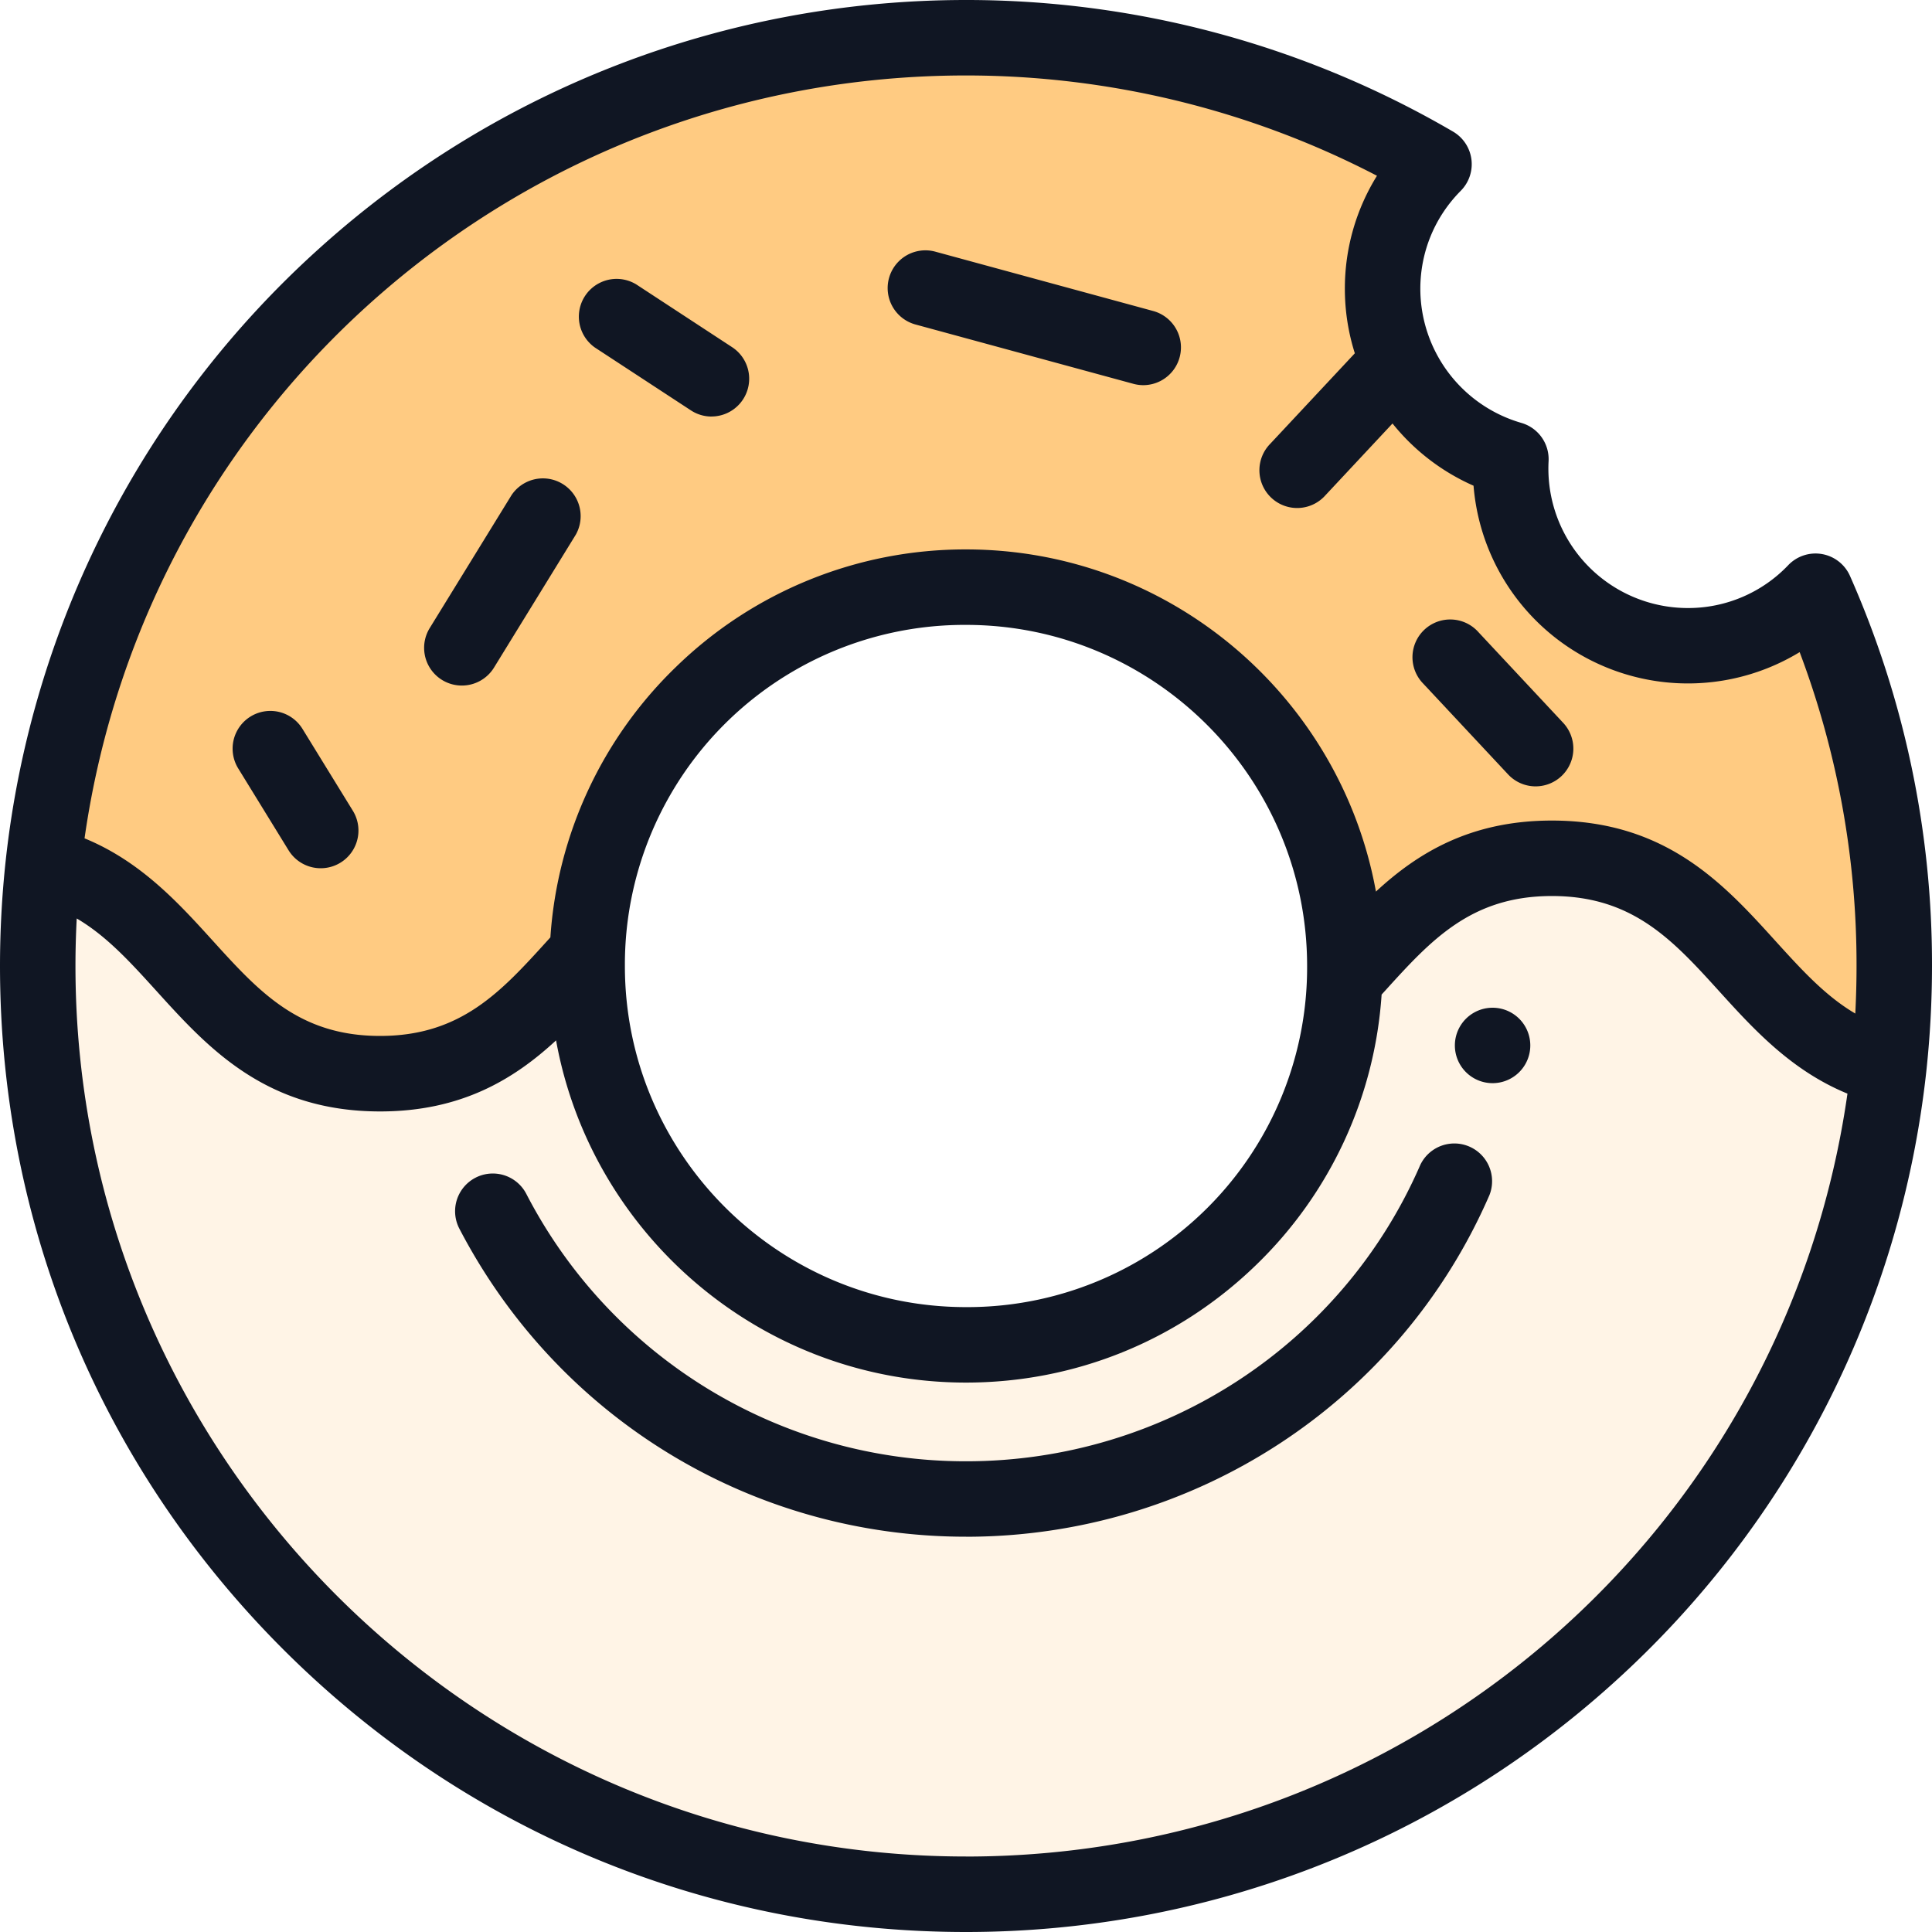 <svg width="50" height="50" fill="none" xmlns="http://www.w3.org/2000/svg"><path opacity=".2" d="M40.187 22.213c-2.734 0-3.989 1.63-5.365 3.127-.179 5.258-4.497 9.465-9.799 9.465-5.415 0-9.804-4.39-9.804-9.805a9.9 9.9 0 0 1 .005-.34c-1.376 1.497-2.63 3.127-5.365 3.127-4.542 0-5.002-4.502-8.717-5.414C1.048 23.236 1 24.113 1 25c0 13.268 10.756 24.023 24.023 24.023 12.38 0 22.573-9.364 23.882-21.396-3.715-.912-4.176-5.414-8.718-5.414z" fill="#FFCB82"/><path d="M46.866 15.301a4.582 4.582 0 0 1-7.884-3.418 4.584 4.584 0 0 1-1.989-7.634A23.912 23.912 0 0 0 24.881.977C12.501.977 2.31 10.34 1 22.373c3.715.912 4.175 5.414 8.717 5.414 2.734 0 3.99-1.63 5.365-3.128.18-5.257 4.498-9.464 9.8-9.464 5.414 0 9.804 4.39 9.804 9.805 0 .114-.002.227-.006.34 1.376-1.497 2.631-3.127 5.365-3.127 4.542 0 5.002 4.502 8.718 5.414A24.3 24.3 0 0 0 48.905 25c0-3.451-.728-6.733-2.039-9.699z" fill="#FFCB82"/><path d="M25 39.77c-5.528 0-10.552-3.054-13.112-7.973a.976.976 0 1 1 1.732-.901A12.796 12.796 0 0 0 25 37.818c5.119 0 9.733-3.01 11.757-7.67a.977.977 0 0 1 1.791.778C36.215 36.3 30.897 39.771 25 39.771zm4.589-29.802a.977.977 0 0 1-.258-.035l-5.638-1.535a.976.976 0 1 1 .513-1.885l5.639 1.536a.977.977 0 0 1-.256 1.919zm10.153 10.383a.974.974 0 0 1-.713-.31l-2.196-2.349a.977.977 0 1 1 1.428-1.333l2.195 2.349a.977.977 0 0 1-.714 1.643zm-27.79-2.609a.976.976 0 0 1-.83-1.489l2.117-3.44a.977.977 0 0 1 1.663 1.023l-2.117 3.441a.976.976 0 0 1-.833.465zm6.462-6.962a.972.972 0 0 1-.534-.16l-2.481-1.624a.977.977 0 0 1 1.07-1.634l2.48 1.624a.977.977 0 0 1-.535 1.793z" fill="#101623"/><path d="M47.878 14.906a.976.976 0 0 0-1.598-.28 3.575 3.575 0 0 1-2.603 1.11 3.61 3.61 0 0 1-3.6-3.8.977.977 0 0 0-.707-.992 3.62 3.62 0 0 1-2.612-3.467c0-.958.372-1.86 1.047-2.54a.977.977 0 0 0-.2-1.531A24.986 24.986 0 0 0 25 0C18.8 0 12.852 2.286 8.253 6.438A24.944 24.944 0 0 0 .148 22.267C.05 23.17 0 24.087 0 25c0 6.678 2.6 12.956 7.322 17.678C12.044 47.4 18.322 50 25 50c6.2 0 12.148-2.286 16.747-6.438a24.945 24.945 0 0 0 8.105-15.829A25.41 25.41 0 0 0 50 25a24.82 24.82 0 0 0-2.122-10.094zM25 48.046C12.292 48.047 1.953 37.709 1.953 25c0-.41.011-.82.033-1.23.774.454 1.39 1.134 2.072 1.886 1.32 1.457 2.818 3.108 5.778 3.108 2.103 0 3.467-.834 4.555-1.839.91 5.03 5.321 8.856 10.609 8.856 2.815 0 5.478-1.078 7.5-3.036a10.72 10.72 0 0 0 3.256-7.006l.076-.083c1.2-1.324 2.236-2.467 4.331-2.467s3.131 1.143 4.332 2.467c.88.97 1.86 2.05 3.317 2.647C46.196 39.613 36.524 48.047 25 48.047zM16.172 25A8.79 8.79 0 0 1 25 16.172c4.868 0 8.828 3.96 8.828 8.828A8.79 8.79 0 0 1 25 33.828c-4.868 0-8.828-3.96-8.828-8.828zm31.842 1.23c-.774-.454-1.39-1.134-2.073-1.886-1.32-1.457-2.818-3.108-5.778-3.108-2.102 0-3.467.833-4.554 1.838-.911-5.03-5.322-8.855-10.61-8.855a10.727 10.727 0 0 0-7.498 3.035 10.72 10.72 0 0 0-3.257 7.005l-.077.085c-1.2 1.323-2.237 2.466-4.331 2.466-2.095 0-3.131-1.143-4.331-2.466-.88-.97-1.86-2.05-3.317-2.648C3.804 10.386 13.476 1.953 25 1.953c3.714 0 7.368.895 10.636 2.596a5.524 5.524 0 0 0-.831 2.928c0 .575.09 1.136.258 1.666l-2.19 2.343A.977.977 0 1 0 34.3 12.82l1.738-1.86a5.563 5.563 0 0 0 2.097 1.61 5.566 5.566 0 0 0 8.44 4.307A22.901 22.901 0 0 1 48.047 25c0 .41-.011.82-.032 1.23z" fill="#101623"/><path d="M8.3 22.47a.976.976 0 0 1-.832-.465l-1.303-2.118a.976.976 0 1 1 1.663-1.024l1.303 2.118a.976.976 0 0 1-.83 1.489zm30.328 5.562a.976.976 0 1 0 0-1.952.976.976 0 0 0 0 1.952z" fill="#101623"/></svg>